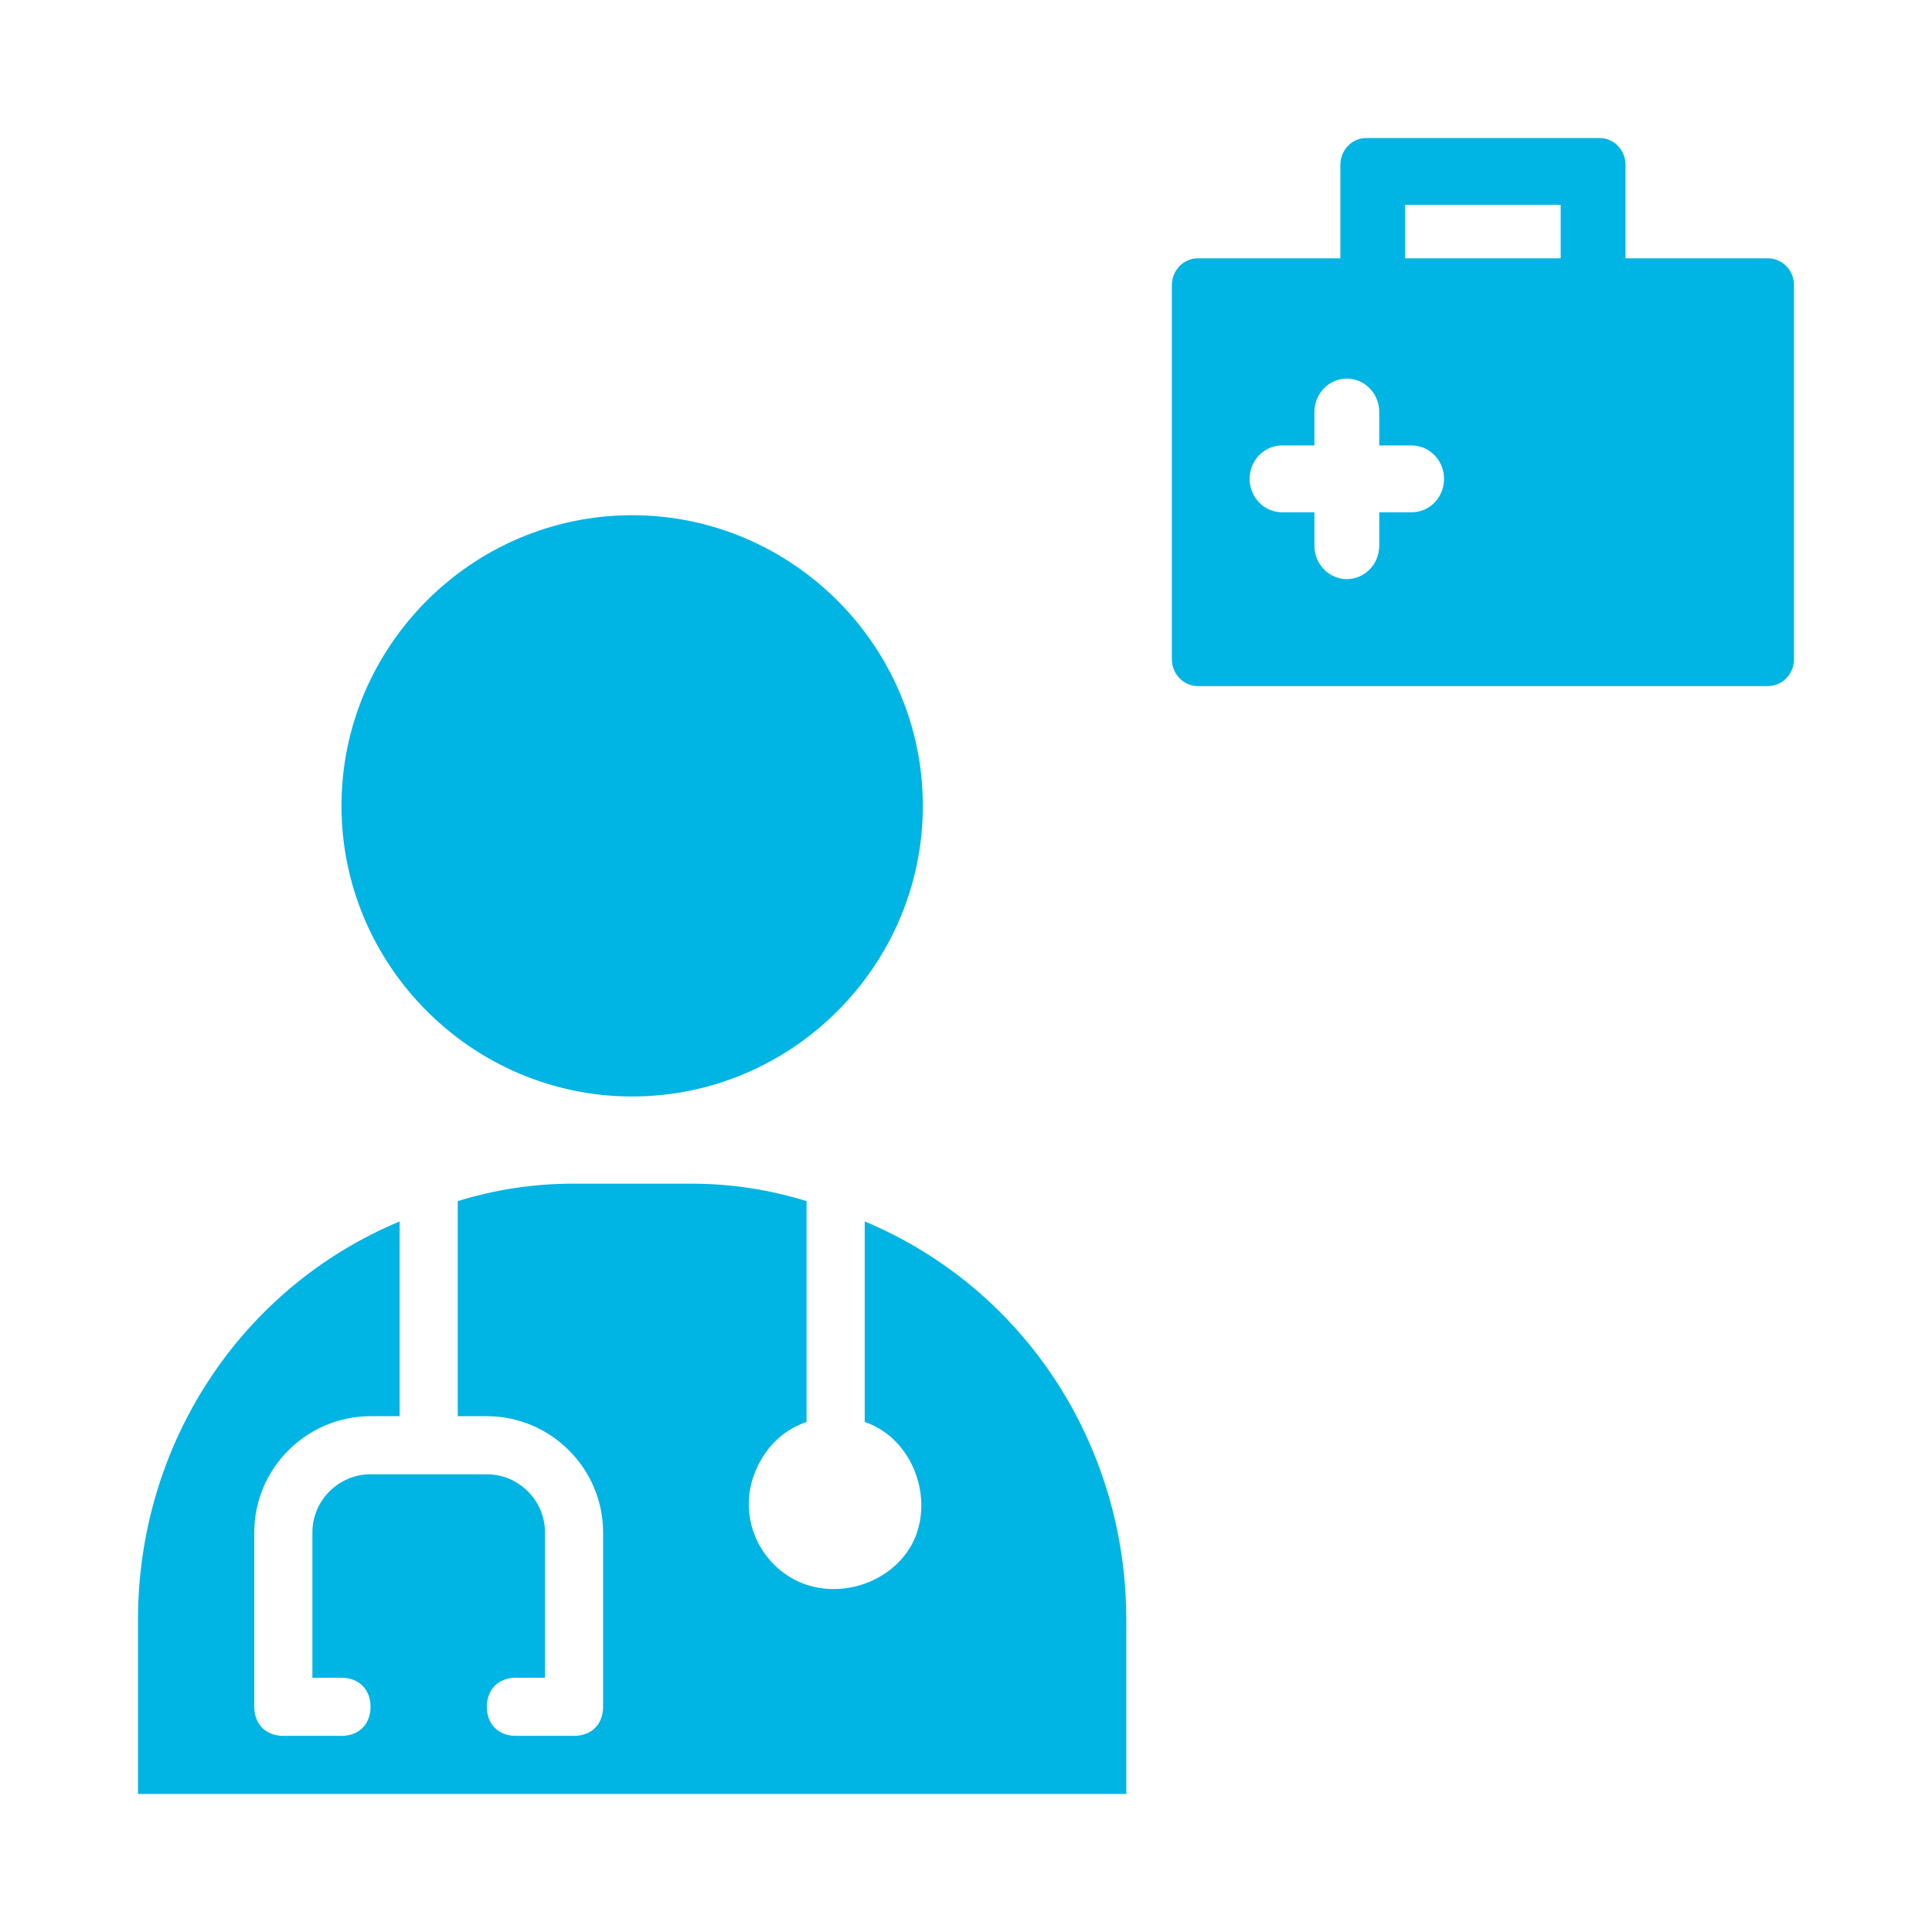 <svg width="56" height="56" viewBox="0 0 56 56" fill="none" xmlns="http://www.w3.org/2000/svg">
<g filter="url(#filter0_d_1365_8498)">
<path d="M32.646 42.946V48H4V42.946C4 37.891 6.949 33.342 11.583 31.404V37.049H10.74C8.887 37.049 7.37 38.565 7.37 40.418V45.473C7.37 45.978 7.707 46.315 8.213 46.315H9.898C10.403 46.315 10.74 45.978 10.74 45.473C10.74 44.967 10.403 44.63 9.898 44.63H9.055V40.418C9.055 39.492 9.814 38.733 10.74 38.733H14.111C15.037 38.733 15.796 39.492 15.796 40.418V44.63H14.953C14.447 44.63 14.111 44.967 14.111 45.473C14.111 45.978 14.447 46.315 14.953 46.315H16.638C17.144 46.315 17.481 45.978 17.481 45.473V40.418C17.481 38.565 15.964 37.049 14.111 37.049H13.268V30.815C14.363 30.478 15.459 30.309 16.638 30.309H20.008C21.188 30.309 22.283 30.478 23.378 30.815V37.217C22.62 37.47 22.115 38.059 21.862 38.733C21.356 40.081 22.115 41.513 23.378 41.935C24.642 42.356 26.159 41.682 26.58 40.418C27.001 39.155 26.327 37.638 25.064 37.217V31.404C29.698 33.342 32.646 37.891 32.646 42.946ZM18.323 27.782C22.957 27.782 26.749 23.991 26.749 19.358C26.749 14.725 22.957 10.934 18.323 10.934C13.689 10.934 9.898 14.725 9.898 19.358C9.898 23.991 13.689 27.782 18.323 27.782Z" fill="#00B4E4"/>
<g clip-path="url(#clip0_1365_8498)">
<path d="M51.248 3.487H47.116V0.775C47.115 0.57 47.036 0.373 46.895 0.228C46.754 0.082 46.564 0.001 46.364 0L39.602 0C39.403 0.001 39.212 0.082 39.072 0.228C38.931 0.373 38.851 0.57 38.851 0.775V3.487H34.718C34.519 3.488 34.328 3.57 34.188 3.715C34.047 3.86 33.967 4.057 33.967 4.262V15.111C33.967 15.316 34.047 15.513 34.188 15.658C34.328 15.803 34.519 15.885 34.718 15.886H51.248C51.447 15.885 51.638 15.803 51.779 15.658C51.92 15.513 51.999 15.316 52 15.111V4.262C51.999 4.057 51.92 3.86 51.779 3.715C51.638 3.57 51.447 3.488 51.248 3.487ZM40.729 1.937H45.237V3.487H40.729V1.937ZM41.582 10.566C41.406 10.747 41.166 10.849 40.917 10.849H39.978V11.817C39.978 12.074 39.879 12.321 39.703 12.502C39.527 12.684 39.288 12.786 39.039 12.786C38.789 12.786 38.551 12.684 38.374 12.502C38.198 12.321 38.099 12.074 38.099 11.817V10.849H37.16C36.911 10.849 36.672 10.747 36.496 10.565C36.32 10.383 36.221 10.137 36.221 9.88C36.221 9.623 36.32 9.377 36.496 9.195C36.672 9.013 36.911 8.911 37.16 8.911H38.099V7.943C38.099 7.686 38.198 7.439 38.374 7.258C38.551 7.076 38.789 6.974 39.039 6.974C39.288 6.974 39.527 7.076 39.703 7.258C39.879 7.439 39.978 7.686 39.978 7.943V8.911H40.917C41.103 8.912 41.284 8.969 41.439 9.075C41.593 9.182 41.714 9.333 41.785 9.51C41.856 9.687 41.874 9.882 41.838 10.069C41.802 10.257 41.713 10.43 41.582 10.566Z" fill="#00B4E4"/>
</g>
</g>
<defs>
<filter id="filter0_d_1365_8498" x="0" y="0" width="56" height="56" filterUnits="userSpaceOnUse" color-interpolation-filters="sRGB">
<feFlood flood-opacity="0" result="BackgroundImageFix"/>
<feColorMatrix in="SourceAlpha" type="matrix" values="0 0 0 0 0 0 0 0 0 0 0 0 0 0 0 0 0 0 127 0" result="hardAlpha"/>
<feOffset dy="4"/>
<feGaussianBlur stdDeviation="2"/>
<feComposite in2="hardAlpha" operator="out"/>
<feColorMatrix type="matrix" values="0 0 0 0 0 0 0 0 0 0 0 0 0 0 0 0 0 0 0.25 0"/>
<feBlend mode="normal" in2="BackgroundImageFix" result="effect1_dropShadow_1365_8498"/>
<feBlend mode="normal" in="SourceGraphic" in2="effect1_dropShadow_1365_8498" result="shape"/>
</filter>
<clipPath id="clip0_1365_8498">
<rect width="18.033" height="15.886" fill="white" transform="translate(33.967)"/>
</clipPath>
</defs>
</svg>
